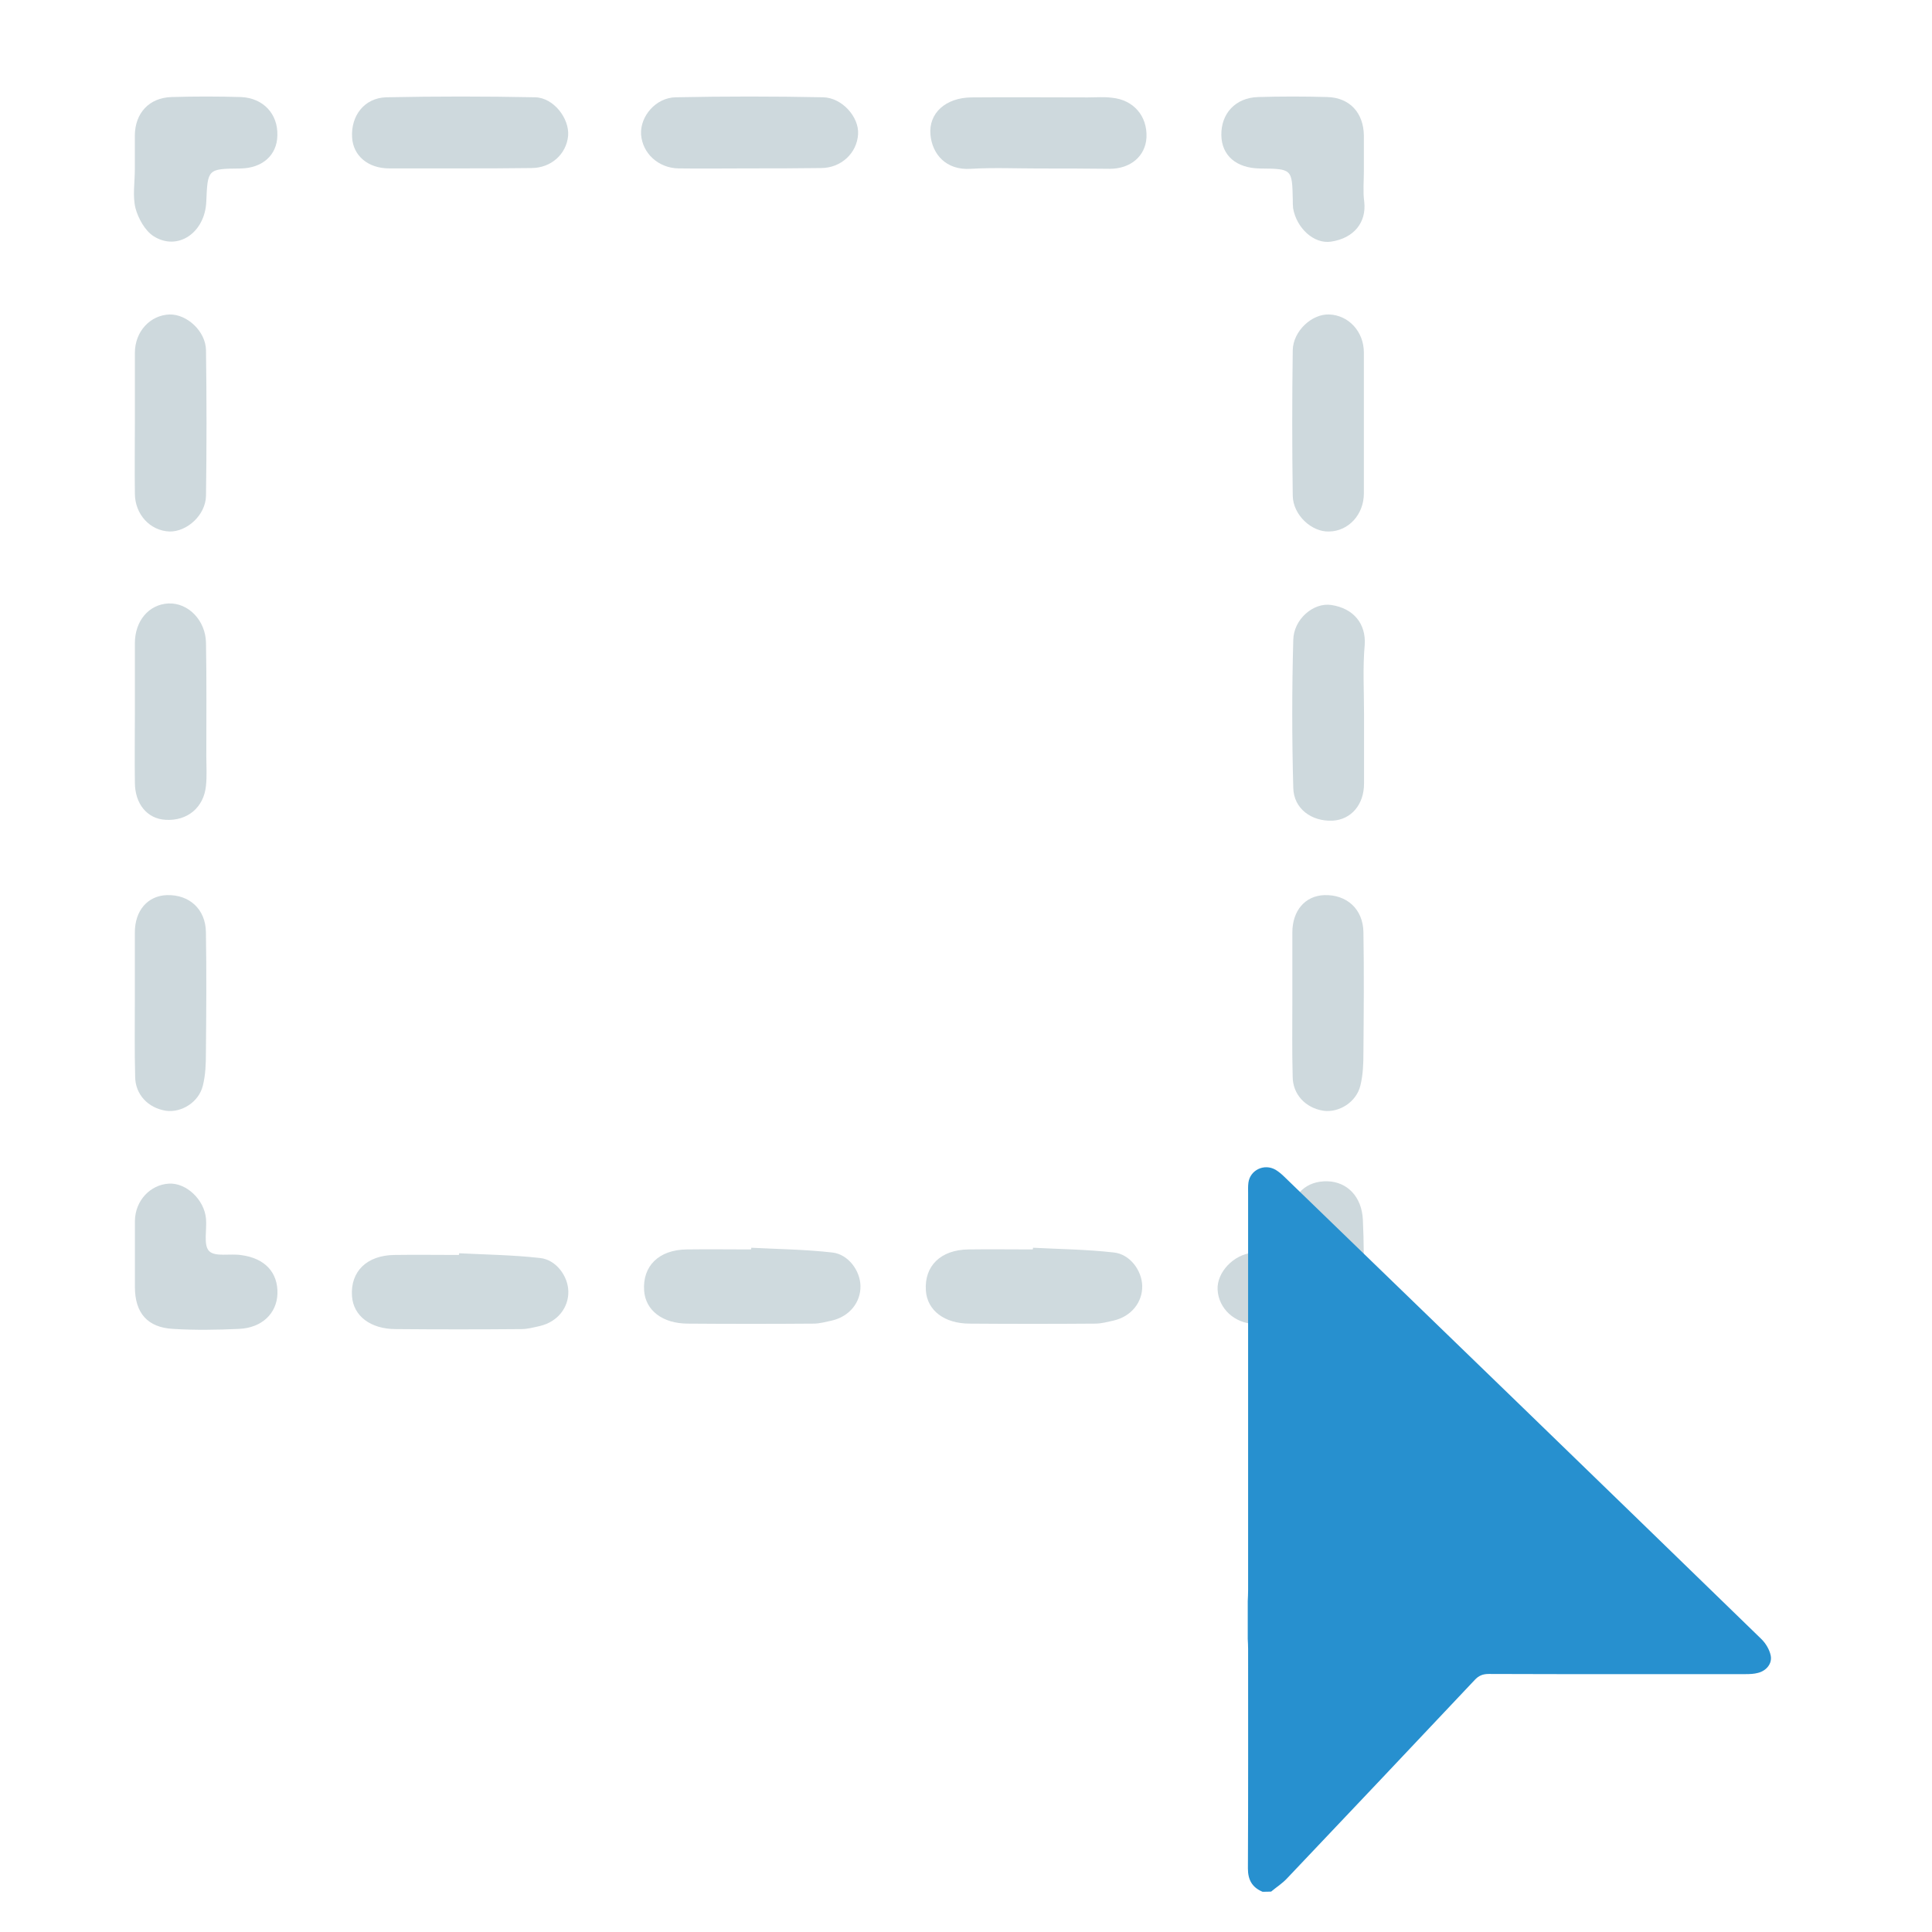 <svg width="48" height="48" viewBox="0 0 48 48" fill="none" xmlns="http://www.w3.org/2000/svg">
<path d="M11.407 31.137C12.075 31.171 12.751 31.179 13.419 31.255C13.816 31.297 14.112 31.703 14.12 32.083C14.129 32.489 13.85 32.844 13.41 32.945C13.258 32.979 13.106 33.021 12.954 33.021C11.915 33.03 10.875 33.03 9.835 33.021C9.202 33.021 8.779 32.692 8.745 32.202C8.703 31.593 9.109 31.187 9.802 31.179C10.334 31.171 10.867 31.179 11.399 31.179C11.407 31.162 11.407 31.154 11.407 31.137Z" fill="#CFDADE"/>
<path d="M18.665 31C19.333 31.034 20.009 31.042 20.677 31.118C21.074 31.161 21.37 31.566 21.378 31.947C21.387 32.352 21.108 32.707 20.668 32.809C20.516 32.842 20.364 32.885 20.212 32.885C19.172 32.893 18.133 32.893 17.093 32.885C16.459 32.885 16.037 32.555 16.003 32.065C15.961 31.456 16.366 31.051 17.059 31.042C17.592 31.034 18.124 31.042 18.657 31.042C18.665 31.025 18.665 31.017 18.665 31Z" fill="#CFDADE"/>
<path d="M25.665 31C26.333 31.034 27.009 31.042 27.677 31.118C28.074 31.161 28.37 31.566 28.378 31.947C28.387 32.352 28.108 32.707 27.668 32.809C27.516 32.842 27.364 32.885 27.212 32.885C26.172 32.893 25.133 32.893 24.093 32.885C23.459 32.885 23.037 32.555 23.003 32.065C22.961 31.456 23.366 31.051 24.059 31.042C24.592 31.034 25.124 31.042 25.657 31.042C25.665 31.025 25.665 31.017 25.665 31Z" fill="#CFDADE"/>
<path d="M11.394 4.184C10.819 4.184 10.244 4.184 9.67 4.184C9.146 4.184 8.774 3.871 8.748 3.415C8.715 2.874 9.053 2.434 9.594 2.417C10.828 2.392 12.061 2.392 13.295 2.417C13.752 2.426 14.149 2.941 14.115 3.372C14.073 3.829 13.693 4.175 13.202 4.175C12.594 4.184 11.994 4.184 11.394 4.184Z" fill="#CED9DD"/>
<path d="M25.805 4.186C25.247 4.186 24.681 4.161 24.123 4.194C23.498 4.237 23.16 3.823 23.117 3.349C23.067 2.808 23.498 2.428 24.131 2.42C25.095 2.411 26.067 2.42 27.03 2.42C27.225 2.42 27.428 2.403 27.622 2.428C28.163 2.479 28.509 2.884 28.484 3.417C28.459 3.873 28.095 4.194 27.571 4.194C26.98 4.186 26.396 4.186 25.805 4.186Z" fill="#CED9DD"/>
<path d="M3.351 17.715C3.351 17.14 3.351 16.565 3.351 15.982C3.351 15.424 3.698 15.019 4.18 14.993C4.67 14.968 5.109 15.407 5.118 15.974C5.135 16.912 5.126 17.858 5.126 18.796C5.126 19.033 5.143 19.278 5.118 19.515C5.067 20.064 4.653 20.402 4.112 20.368C3.656 20.343 3.351 19.971 3.351 19.439C3.343 18.872 3.351 18.298 3.351 17.715Z" fill="#CED9DD"/>
<path d="M33.889 17.735C33.889 18.31 33.889 18.884 33.889 19.468C33.889 19.992 33.568 20.363 33.111 20.389C32.587 20.414 32.139 20.093 32.131 19.569C32.097 18.344 32.097 17.127 32.131 15.901C32.139 15.386 32.63 14.963 33.077 15.031C33.635 15.115 33.94 15.504 33.906 16.019C33.855 16.577 33.889 17.16 33.889 17.735Z" fill="#CED9DD"/>
<path d="M3.35 24.893C3.35 24.318 3.35 23.743 3.35 23.169C3.35 22.619 3.671 22.256 4.144 22.239C4.702 22.222 5.108 22.585 5.116 23.16C5.133 24.157 5.125 25.146 5.116 26.143C5.116 26.422 5.108 26.701 5.04 26.972C4.939 27.386 4.508 27.648 4.127 27.597C3.679 27.529 3.358 27.191 3.358 26.744C3.341 26.118 3.35 25.501 3.35 24.893Z" fill="#CED9DD"/>
<path d="M32.108 24.893C32.108 24.318 32.108 23.743 32.108 23.169C32.108 22.619 32.429 22.256 32.902 22.239C33.46 22.222 33.865 22.585 33.874 23.16C33.891 24.157 33.882 25.146 33.874 26.143C33.874 26.422 33.865 26.701 33.798 26.972C33.697 27.386 33.265 27.648 32.885 27.597C32.437 27.529 32.116 27.191 32.116 26.744C32.099 26.118 32.108 25.501 32.108 24.893Z" fill="#CED9DD"/>
<path d="M18.581 4.184C18.006 4.184 17.431 4.192 16.857 4.184C16.358 4.175 15.961 3.812 15.927 3.339C15.902 2.891 16.29 2.426 16.789 2.417C18.006 2.392 19.232 2.392 20.448 2.417C20.922 2.426 21.344 2.908 21.319 3.33C21.294 3.804 20.896 4.175 20.398 4.175C19.781 4.184 19.181 4.184 18.581 4.184Z" fill="#CED9DD"/>
<path d="M3.351 10.492C3.351 9.917 3.351 9.342 3.351 8.768C3.351 8.235 3.732 7.83 4.213 7.813C4.644 7.804 5.109 8.227 5.118 8.7C5.135 9.909 5.135 11.117 5.118 12.317C5.109 12.799 4.644 13.213 4.213 13.205C3.732 13.188 3.351 12.782 3.351 12.258C3.343 11.666 3.351 11.075 3.351 10.492Z" fill="#CED9DD"/>
<path d="M33.885 10.534C33.885 11.109 33.885 11.684 33.885 12.258C33.885 12.783 33.504 13.197 33.023 13.205C32.591 13.222 32.127 12.799 32.118 12.318C32.101 11.109 32.101 9.901 32.118 8.7C32.127 8.227 32.591 7.796 33.023 7.813C33.504 7.83 33.885 8.236 33.885 8.76C33.885 9.351 33.885 9.943 33.885 10.534Z" fill="#CED9DD"/>
<path d="M3.352 31.216C3.352 30.92 3.352 30.624 3.352 30.329C3.36 29.83 3.732 29.433 4.197 29.407C4.628 29.382 5.076 29.805 5.118 30.278C5.143 30.557 5.05 30.929 5.194 31.081C5.338 31.233 5.718 31.14 5.988 31.182C6.58 31.258 6.91 31.613 6.893 32.146C6.876 32.627 6.512 32.991 5.938 33.016C5.388 33.041 4.839 33.05 4.298 33.016C3.664 32.982 3.352 32.619 3.352 31.977C3.352 31.723 3.352 31.47 3.352 31.216Z" fill="#CED9DD"/>
<path d="M32.06 32.891C31.764 32.891 31.468 32.891 31.172 32.891C30.674 32.882 30.276 32.51 30.251 32.045C30.226 31.614 30.648 31.166 31.122 31.124C31.401 31.099 31.772 31.192 31.924 31.048C32.077 30.904 31.984 30.524 32.026 30.254C32.102 29.662 32.457 29.332 32.989 29.349C33.471 29.366 33.834 29.73 33.86 30.305C33.885 30.854 33.894 31.403 33.86 31.944C33.826 32.578 33.463 32.891 32.82 32.891C32.567 32.891 32.313 32.891 32.06 32.891Z" fill="#CED9DD"/>
<path d="M3.35 4.203C3.35 3.924 3.35 3.637 3.35 3.358C3.358 2.808 3.705 2.428 4.263 2.411C4.838 2.394 5.412 2.394 5.987 2.411C6.545 2.436 6.908 2.834 6.891 3.366C6.883 3.856 6.519 4.177 5.978 4.186C5.159 4.194 5.159 4.194 5.125 5.014C5.091 5.783 4.415 6.248 3.815 5.868C3.604 5.733 3.435 5.428 3.367 5.175C3.291 4.871 3.35 4.532 3.35 4.203Z" fill="#CED9DD"/>
<path d="M33.885 4.254C33.885 4.507 33.86 4.761 33.894 5.014C33.953 5.53 33.632 5.918 33.074 6.003C32.643 6.071 32.212 5.665 32.127 5.175C32.119 5.107 32.119 5.031 32.119 4.963C32.102 4.194 32.102 4.194 31.299 4.186C30.716 4.177 30.352 3.865 30.344 3.358C30.335 2.825 30.69 2.428 31.257 2.411C31.831 2.394 32.406 2.394 32.981 2.411C33.539 2.428 33.877 2.808 33.885 3.366C33.885 3.662 33.885 3.958 33.885 4.254Z" fill="#CED9DD"/>
<path d="M31.367 47C31.105 46.89 31.004 46.7 31.004 46.421C31.013 44.603 31.009 42.789 31.009 40.971C31.009 40.887 31.004 40.802 31 40.718C31 40.405 31 40.092 31 39.779C31.004 39.686 31.009 39.597 31.009 39.505C31.009 36.22 31.009 32.939 31.009 29.654C31.009 29.561 31.004 29.473 31.017 29.38C31.061 29.067 31.41 28.902 31.69 29.062C31.768 29.109 31.843 29.172 31.908 29.236C35.864 33.062 39.815 36.888 43.761 40.722C43.87 40.828 43.962 40.984 43.992 41.128C44.036 41.331 43.883 41.513 43.674 41.563C43.578 41.589 43.473 41.593 43.373 41.593C41.246 41.593 39.12 41.597 36.99 41.589C36.837 41.589 36.737 41.631 36.636 41.741C35.086 43.385 33.532 45.03 31.974 46.67C31.86 46.793 31.712 46.886 31.581 46.996C31.511 47 31.441 47 31.367 47Z" fill="#2790CF"/>
</svg>
